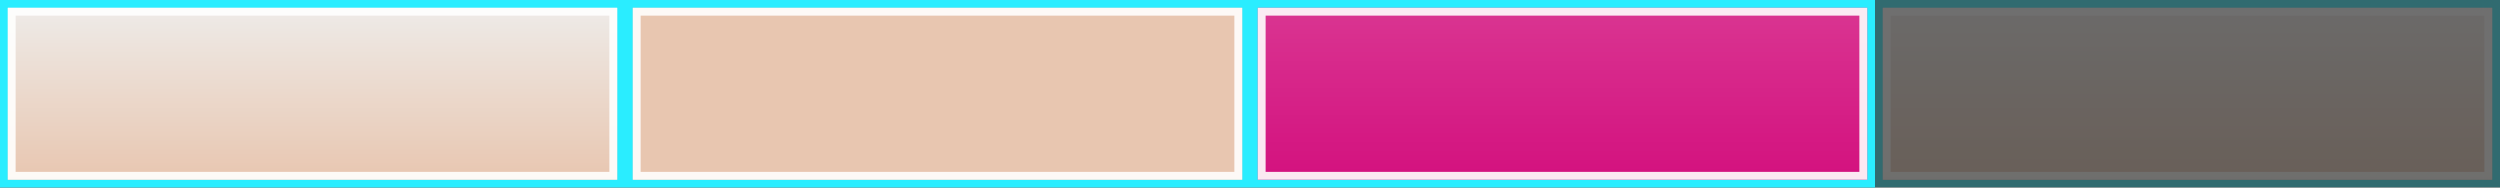 <?xml version="1.0" encoding="utf-8"?>
<!-- Generator: Adobe Illustrator 15.0.2, SVG Export Plug-In . SVG Version: 6.00 Build 0)  -->
<!DOCTYPE svg PUBLIC "-//W3C//DTD SVG 1.1//EN" "http://www.w3.org/Graphics/SVG/1.1/DTD/svg11.dtd">
<svg version="1.1" id="Calque_1" xmlns="http://www.w3.org/2000/svg" xmlns:xlink="http://www.w3.org/1999/xlink" x="0px" y="0px"
	 width="320px" height="24px" viewBox="0 0 320 24" enable-background="new 0 0 320 24" xml:space="preserve">
<rect x="0" y="0" width="320" height="24" fill="#333333" stroke="none"/>
<g id="Effet_NoPatch" display="none">
</g>
<g>
	<rect x="0" fill="#2AEDFF" width="80" height="24"/>
	
		<linearGradient id="SVGID_1_" gradientUnits="userSpaceOnUse" x1="1035.521" y1="-879.159" x2="1035.521" y2="-857.159" gradientTransform="matrix(1 0 0 -1 -995.519 -856.159)">
		<stop  offset="0" style="stop-color:#E8C6B0"/>
		<stop  offset="1" style="stop-color:#EEEBE8"/>
	</linearGradient>
	<rect x="1" y="1" fill="url(#SVGID_1_)" width="78" height="22"/>
	<path opacity="0.9" fill="#FFFFFE" enable-background="new    " d="M78,2v20H2V2H78 M79,1H1v22h78V1L79,1z"/>
</g>
<g>
	<rect x="160" fill="#2AEDFF" width="80" height="24"/>
	<rect x="161" y="1" fill="#D3117E" width="78" height="22"/>
	<linearGradient id="SVGID_2_" gradientUnits="userSpaceOnUse" x1="200" y1="1.062" x2="200" y2="23.018">
		<stop  offset="0" style="stop-color:#FFFFFE;stop-opacity:0.15"/>
		<stop  offset="1" style="stop-color:#FFFFFE;stop-opacity:0"/>
	</linearGradient>
	<rect x="161" y="1" fill="url(#SVGID_2_)" width="78" height="22"/>
	<path opacity="0.9" fill="#FFFFFE" enable-background="new    " d="M238,2v20h-76V2H238 M239,1h-78v22h78V1L239,1z"/>
</g>
<g opacity="0.3">
	<rect x="240" fill="#2AEDFF" width="80" height="24"/>
	
		<linearGradient id="SVGID_3_" gradientUnits="userSpaceOnUse" x1="1275.521" y1="-879.159" x2="1275.521" y2="-857.159" gradientTransform="matrix(1 0 0 -1 -995.519 -856.159)">
		<stop  offset="0" style="stop-color:#E8C6B0"/>
		<stop  offset="1" style="stop-color:#EEEBE8"/>
	</linearGradient>
	<rect x="241" y="1" fill="url(#SVGID_3_)" width="78" height="22"/>
	<path opacity="0.9" fill="#FFFFFE" enable-background="new    " d="M318,2v20h-76V2H318 M319,1h-78v22h78V1L319,1z"/>
</g>
<rect x="80" fill="#2AEDFF" width="80" height="24"/>
<rect x="81" y="1" fill="#E8C6B0" width="78" height="22"/>
<path opacity="0.9" fill="#FFFFFE" enable-background="new    " d="M158,2v20H82V2H158 M159,1H81v22h78V1L159,1z"/>
</svg>
